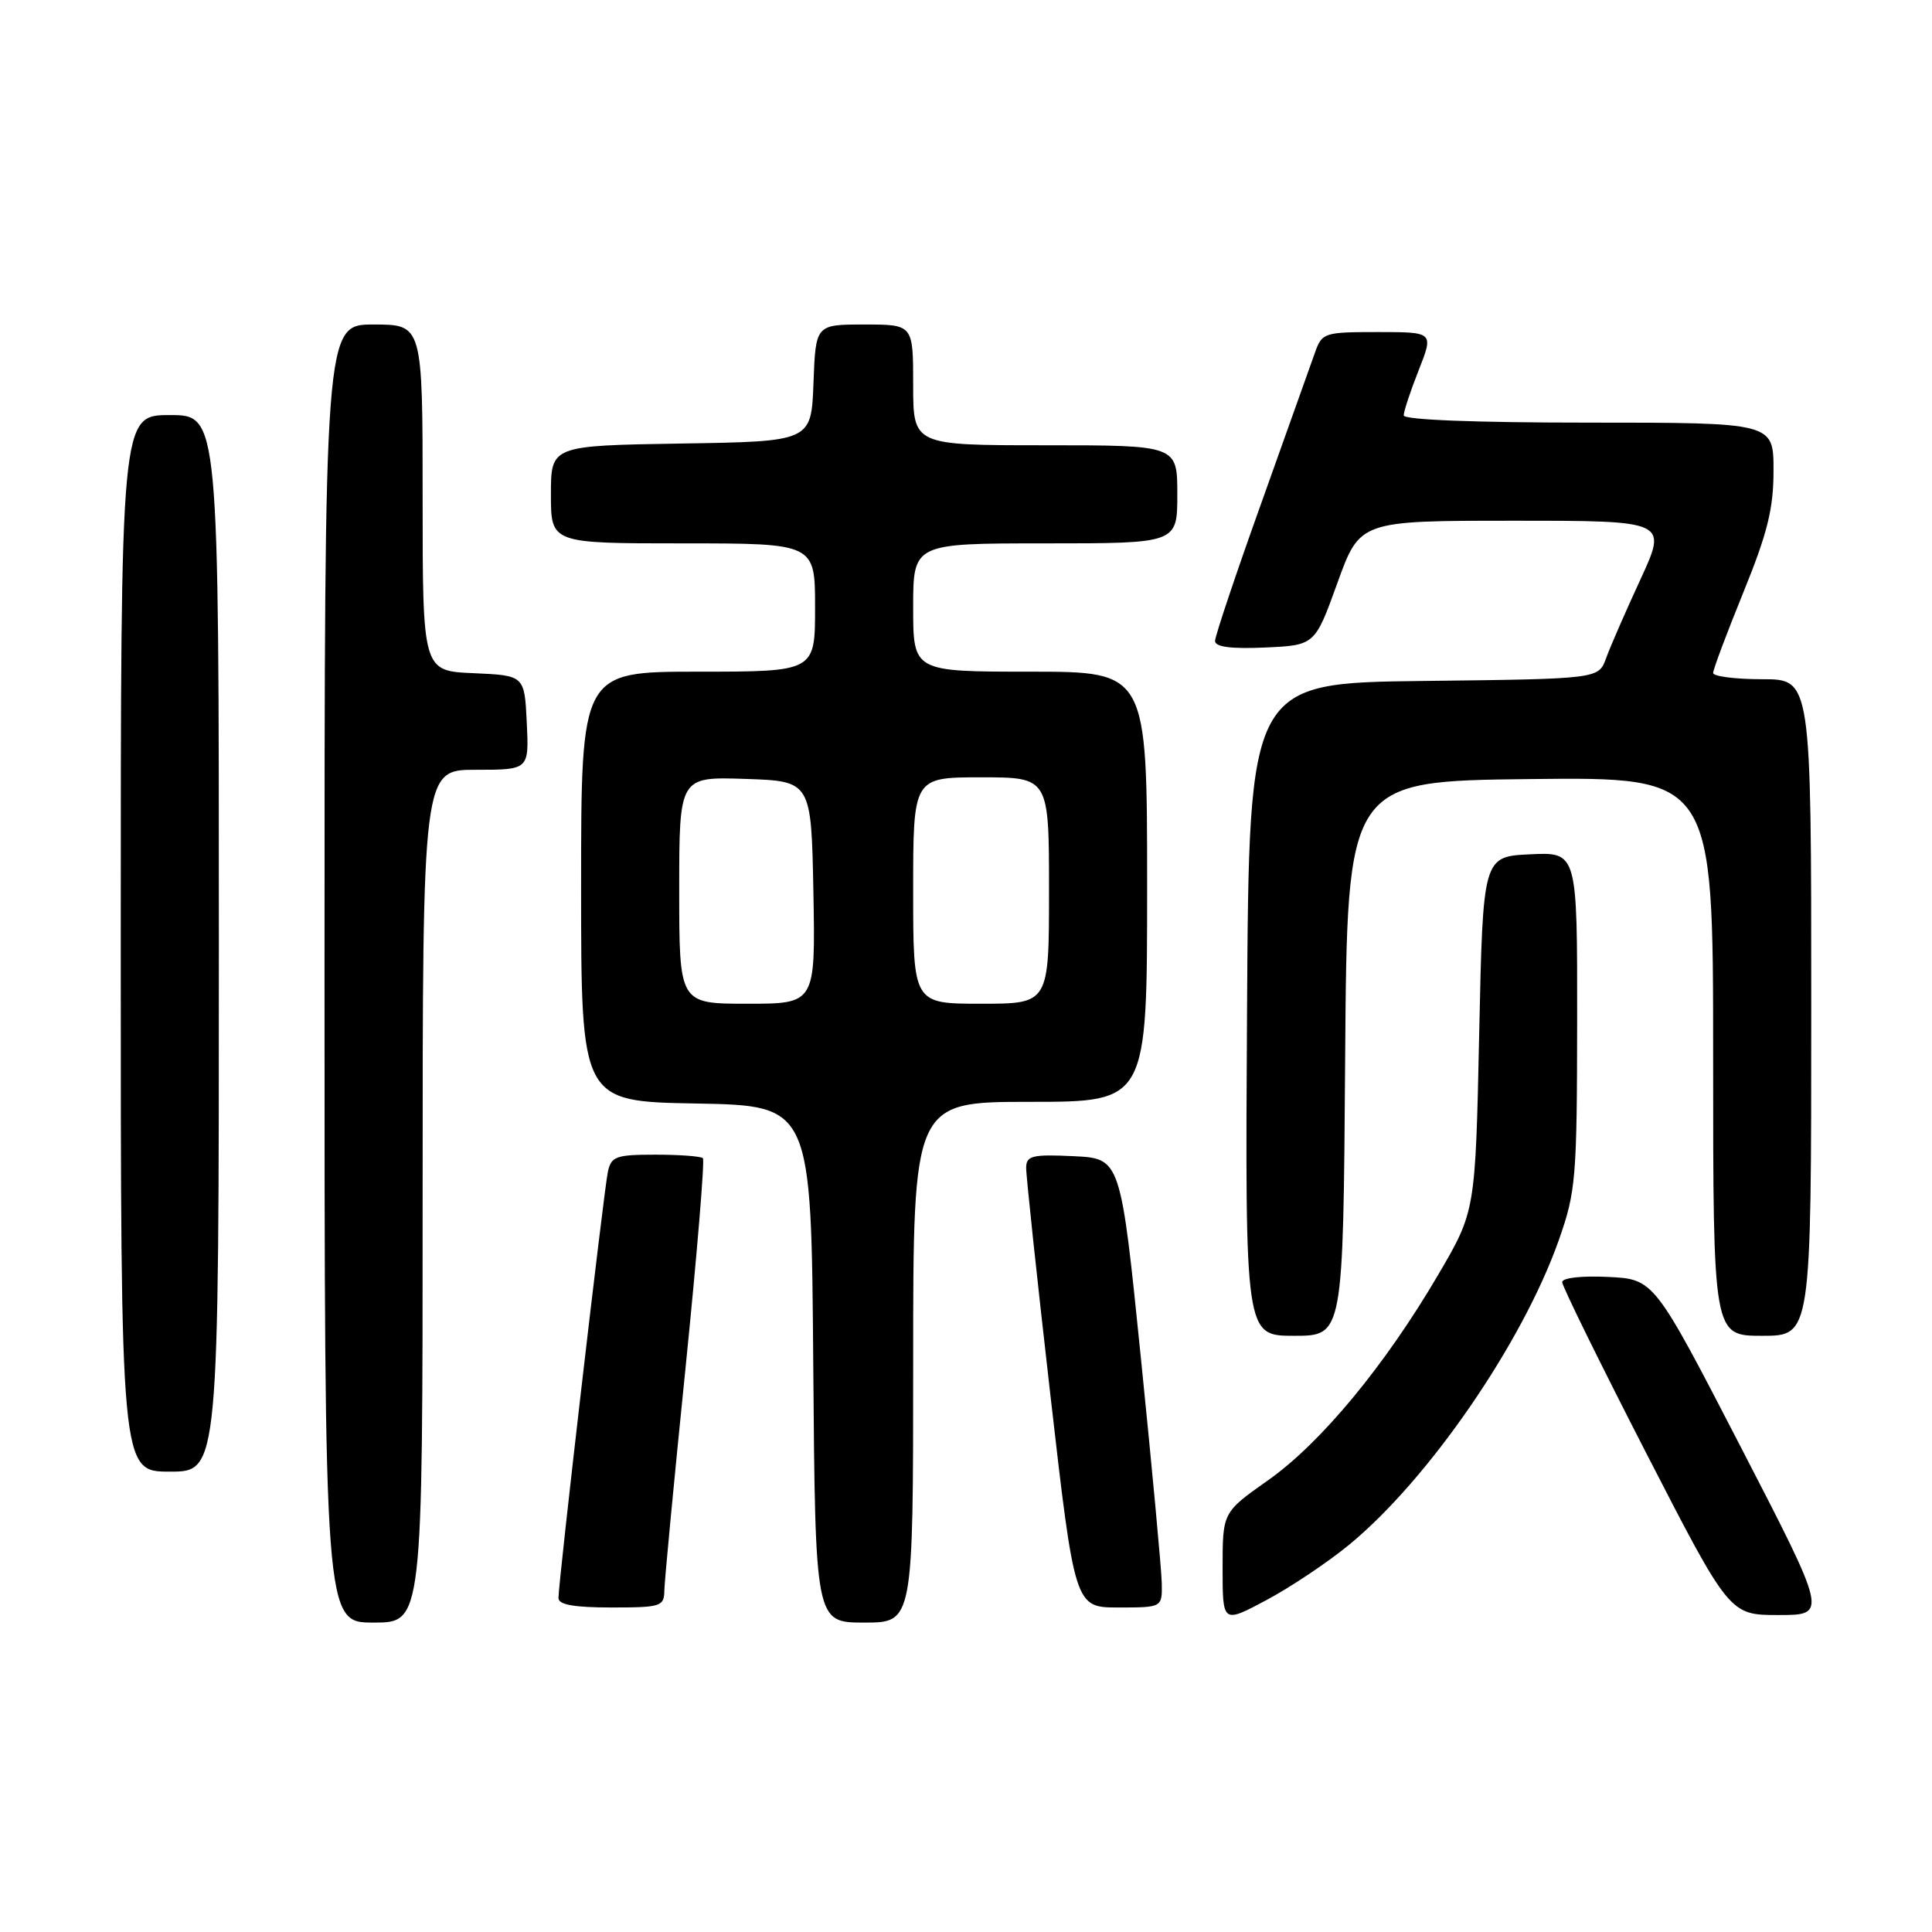 <?xml version="1.0" encoding="UTF-8" standalone="no"?>
<!DOCTYPE svg PUBLIC "-//W3C//DTD SVG 1.1//EN" "http://www.w3.org/Graphics/SVG/1.1/DTD/svg11.dtd" >
<svg xmlns="http://www.w3.org/2000/svg" xmlns:xlink="http://www.w3.org/1999/xlink" version="1.1" viewBox="0 0 256 256">
 <g >
 <path fill="currentColor"
d=" M 56.00 158.50 C 56.00 102.00 56.00 102.00 63.05 102.00 C 70.10 102.00 70.10 102.00 69.80 95.75 C 69.50 89.50 69.50 89.50 62.75 89.20 C 56.00 88.91 56.00 88.91 56.00 65.95 C 56.00 43.00 56.00 43.00 49.50 43.00 C 43.00 43.00 43.00 43.00 43.00 129.00 C 43.00 215.00 43.00 215.00 49.50 215.00 C 56.00 215.00 56.00 215.00 56.00 158.50 Z  M 121.00 180.50 C 121.00 146.00 121.00 146.00 136.50 146.00 C 152.00 146.00 152.00 146.00 152.00 117.50 C 152.00 89.00 152.00 89.00 136.50 89.00 C 121.00 89.00 121.00 89.00 121.00 80.50 C 121.00 72.00 121.00 72.00 138.50 72.00 C 156.00 72.00 156.00 72.00 156.00 65.50 C 156.00 59.00 156.00 59.00 138.50 59.00 C 121.00 59.00 121.00 59.00 121.00 51.00 C 121.00 43.00 121.00 43.00 114.54 43.00 C 108.08 43.00 108.08 43.00 107.79 50.75 C 107.50 58.50 107.50 58.50 90.25 58.77 C 73.00 59.05 73.00 59.05 73.00 65.52 C 73.00 72.00 73.00 72.00 90.50 72.00 C 108.00 72.00 108.00 72.00 108.00 80.50 C 108.00 89.00 108.00 89.00 92.50 89.00 C 77.00 89.00 77.00 89.00 77.00 117.47 C 77.00 145.95 77.00 145.95 92.25 146.22 C 107.50 146.50 107.50 146.50 107.76 180.75 C 108.03 215.00 108.03 215.00 114.51 215.00 C 121.00 215.00 121.00 215.00 121.00 180.50 Z  M 178.73 204.72 C 189.25 196.09 201.74 177.96 206.55 164.32 C 208.81 157.91 208.96 156.17 208.98 135.20 C 209.00 112.90 209.00 112.90 202.75 113.20 C 196.50 113.50 196.50 113.50 196.00 137.00 C 195.50 160.50 195.50 160.50 190.57 168.91 C 183.52 180.94 175.01 191.22 168.03 196.14 C 162.00 200.39 162.00 200.39 162.00 207.76 C 162.00 215.12 162.00 215.12 167.79 212.03 C 170.98 210.33 175.90 207.04 178.73 204.72 Z  M 230.67 191.75 C 219.17 169.50 219.17 169.50 213.09 169.20 C 209.55 169.03 207.00 169.32 207.00 169.89 C 207.00 170.43 211.99 180.58 218.08 192.44 C 229.17 214.00 229.17 214.00 235.66 214.00 C 242.16 214.00 242.16 214.00 230.67 191.75 Z  M 88.03 210.75 C 88.05 209.51 89.31 196.22 90.84 181.22 C 92.36 166.22 93.39 153.73 93.14 153.47 C 92.88 153.21 90.05 153.00 86.85 153.00 C 81.63 153.00 80.99 153.23 80.55 155.25 C 80.02 157.67 73.99 209.67 74.00 211.75 C 74.00 212.63 76.07 213.00 81.00 213.00 C 87.58 213.00 88.00 212.87 88.03 210.75 Z  M 153.94 209.75 C 153.90 207.96 152.66 194.57 151.18 180.00 C 148.49 153.50 148.49 153.50 142.25 153.20 C 136.80 152.94 136.00 153.14 135.97 154.70 C 135.95 155.69 137.39 169.21 139.17 184.75 C 142.41 213.00 142.41 213.00 148.20 213.00 C 154.00 213.00 154.00 213.00 153.94 209.75 Z  M 29.00 125.00 C 29.00 55.00 29.00 55.00 22.50 55.00 C 16.00 55.00 16.00 55.00 16.00 125.00 C 16.00 195.00 16.00 195.00 22.50 195.00 C 29.00 195.00 29.00 195.00 29.00 125.00 Z  M 178.24 140.25 C 178.50 103.50 178.50 103.50 202.75 103.23 C 227.00 102.96 227.00 102.96 227.00 139.98 C 227.00 177.00 227.00 177.00 233.50 177.00 C 240.00 177.00 240.00 177.00 240.00 133.50 C 240.00 90.00 240.00 90.00 233.50 90.00 C 229.93 90.00 227.00 89.62 227.00 89.17 C 227.00 88.71 228.80 83.91 231.00 78.50 C 234.21 70.61 235.00 67.42 235.00 62.33 C 235.00 56.00 235.00 56.00 210.50 56.00 C 195.46 56.00 186.00 55.63 186.00 55.04 C 186.00 54.51 186.89 51.81 187.99 49.04 C 189.97 44.00 189.97 44.00 182.58 44.00 C 175.42 44.00 175.17 44.09 174.23 46.75 C 173.70 48.26 170.51 57.21 167.14 66.63 C 163.76 76.06 161.00 84.29 161.00 84.93 C 161.00 85.72 163.09 86.00 167.62 85.80 C 174.23 85.50 174.23 85.50 177.21 77.25 C 180.19 69.00 180.19 69.00 200.57 69.00 C 220.95 69.00 220.95 69.00 217.38 76.75 C 215.41 81.01 213.35 85.73 212.81 87.23 C 211.82 89.96 211.82 89.96 188.66 90.23 C 165.50 90.50 165.50 90.50 165.24 133.75 C 164.98 177.00 164.98 177.00 171.48 177.00 C 177.98 177.00 177.98 177.00 178.24 140.25 Z  M 90.00 117.96 C 90.00 102.92 90.00 102.92 98.75 103.21 C 107.50 103.50 107.50 103.50 107.78 118.25 C 108.05 133.00 108.05 133.00 99.03 133.00 C 90.00 133.00 90.00 133.00 90.00 117.96 Z  M 121.00 118.00 C 121.00 103.00 121.00 103.00 130.00 103.00 C 139.00 103.00 139.00 103.00 139.00 118.00 C 139.00 133.00 139.00 133.00 130.00 133.00 C 121.00 133.00 121.00 133.00 121.00 118.00 Z "/>
</g>
</svg>